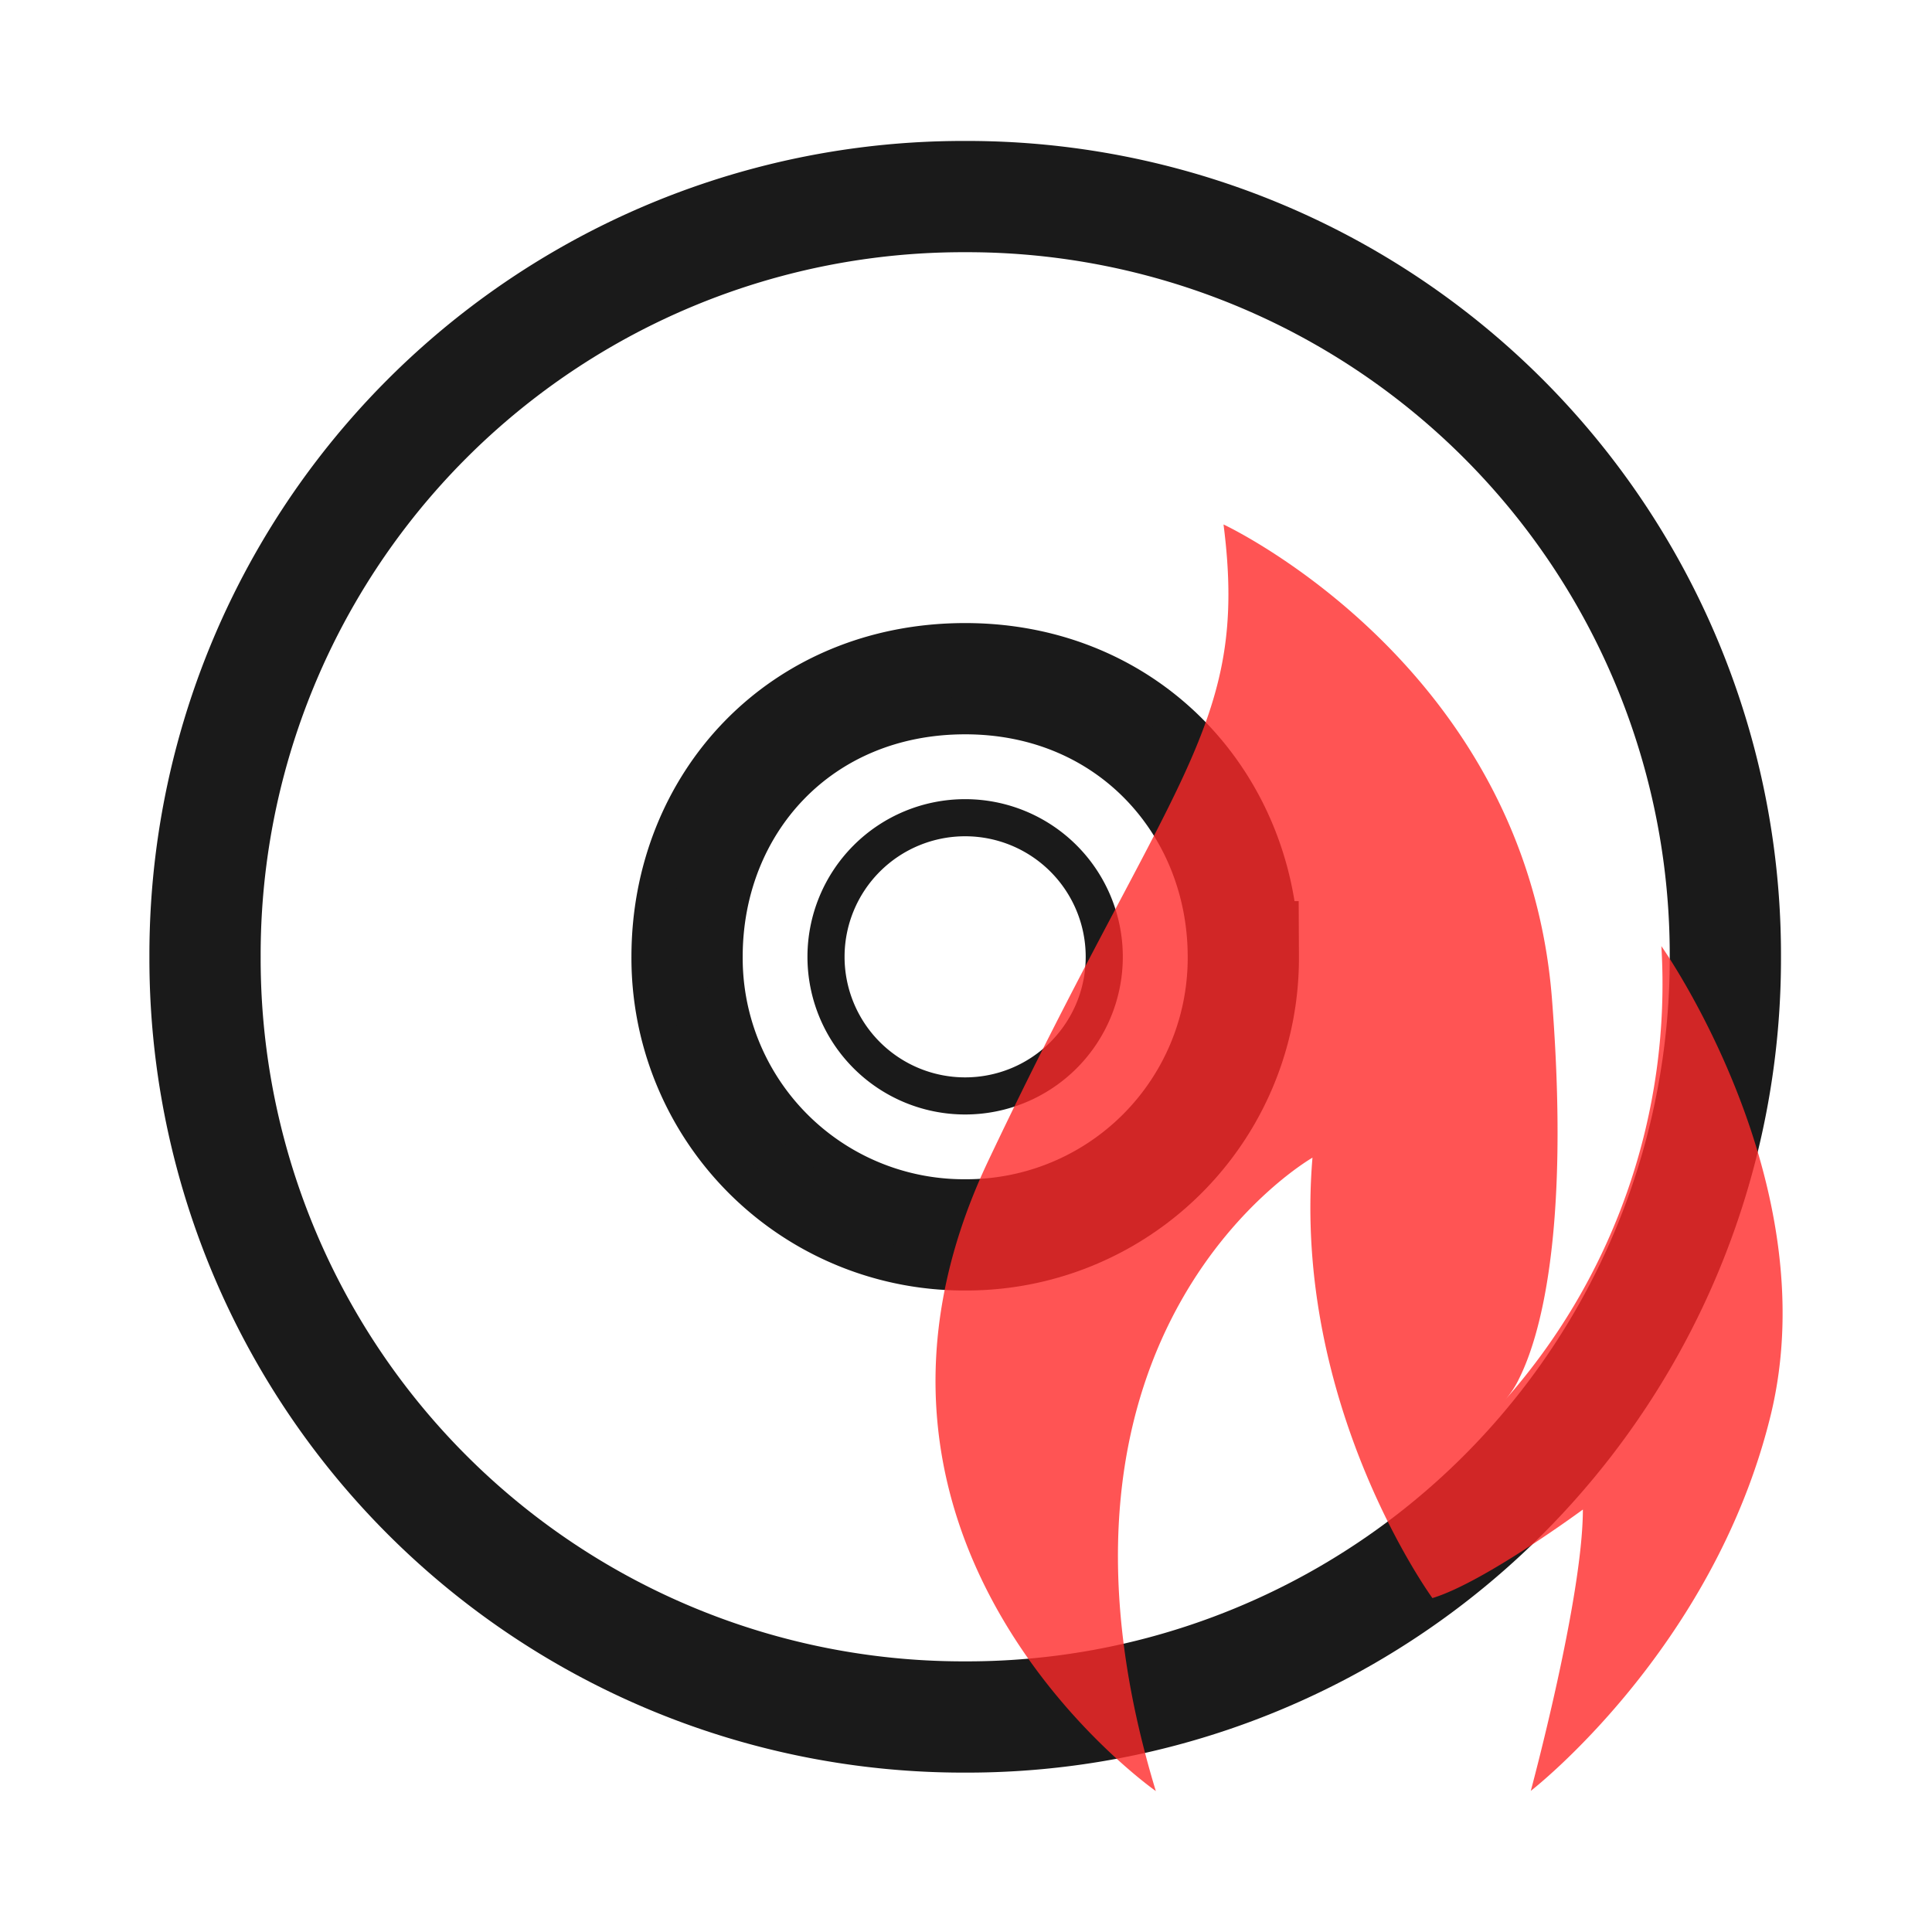 <svg xmlns="http://www.w3.org/2000/svg" version="1" width="24" height="24"><defs><linearGradient id="a"><stop offset="0" stop-color="#0d0d0d"/><stop offset="1" stop-color="#0d0d0d" stop-opacity="0"/></linearGradient><linearGradient id="b"><stop offset="0"/><stop offset="1" stop-opacity="0"/></linearGradient><linearGradient id="c"><stop offset="0" stop-color="#b4b4b4"/><stop offset="1" stop-color="#969696"/></linearGradient><linearGradient x1="12.274" y1="32.416" x2="35.391" y2="14.203" id="d" gradientUnits="userSpaceOnUse"><stop offset="0" stop-color="#dedbde"/><stop offset=".5" stop-color="#e6e6e6"/><stop offset="1" stop-color="#d2d2d2"/></linearGradient><linearGradient id="e"><stop offset="0" stop-color="#aaa"/><stop offset="1" stop-color="#d4d4d4"/></linearGradient><linearGradient id="f"><stop offset="0" stop-color="#fff"/><stop offset="1" stop-color="#fff" stop-opacity="0"/></linearGradient><linearGradient id="g"><stop offset="0" stop-color="#fcd9cd"/><stop offset="1" stop-color="#fcd9cd" stop-opacity="0"/></linearGradient><linearGradient id="h"><stop offset="0" stop-color="#ebeec7"/><stop offset="1" stop-color="#ebeec7" stop-opacity="0"/></linearGradient><linearGradient id="i"><stop offset="0" stop-color="#c4ebdd"/><stop offset="1" stop-color="#c4ebdd" stop-opacity="0"/></linearGradient><linearGradient id="j"><stop offset="0" stop-color="#c1cbe4"/><stop offset="1" stop-color="#c1cbe4" stop-opacity="0"/></linearGradient><linearGradient id="k"><stop offset="0" stop-color="#e6cde2"/><stop offset="1" stop-color="#e6cde2" stop-opacity="0"/></linearGradient><linearGradient id="l"><stop offset="0" stop-color="#d7e866"/><stop offset="1" stop-color="#8cab2a"/></linearGradient><linearGradient id="m"><stop offset="0" stop-color="#fff"/><stop offset="1" stop-color="#fff" stop-opacity="0"/></linearGradient></defs><g fill="none" stroke="#1a1a1a"><path d="M21.433 11.885a9.419 9.419 0 0 0-9.443-9.443 9.419 9.419 0 0 0-9.443 9.443 9.419 9.419 0 0 0 9.443 9.444 9.419 9.419 0 0 0 9.443-9.444zm-5.988 0a3.439 3.439 0 0 1-3.455 3.455 3.439 3.439 0 0 1-3.455-3.455c0-1.9 1.401-3.454 3.455-3.454 2.054 0 3.455 1.59 3.455 3.454z" stroke-width="1.382"/><path d="M11.99 8.43a3.456 3.456 0 0 0-3.455 3.455 3.456 3.456 0 0 0 3.455 3.455 3.456 3.456 0 0 0 3.455-3.455 3.456 3.456 0 0 0-3.455-3.454zm0 1.728a1.728 1.728 0 1 1-.001 3.456 1.728 1.728 0 0 1 0-3.456z" style="marker:none" overflow="visible" stroke-width=".461" stroke-linejoin="round"/></g><path d="M14.358 22.249c-1.75-5.763 1.946-7.868 1.946-7.868-.258 3.075 1.49 5.471 1.49 5.471.642-.194 1.869-1.1 1.869-1.1 0 1.1-.647 3.495-.647 3.495s2.266-1.752 2.979-4.662c.712-2.91-1.357-5.832-1.357-5.832a7.804 7.804 0 0 1-1.937 5.633c.068-.078.125-.166.17-.261.245-.49.638-1.765.408-4.718-.325-4.144-4.08-5.892-4.08-5.892.324 2.525-.647 3.107-2.92 7.9-2.274 4.792 2.079 7.834 2.079 7.834zm0 0" opacity=".8" fill="#ff2a2a"/></svg>